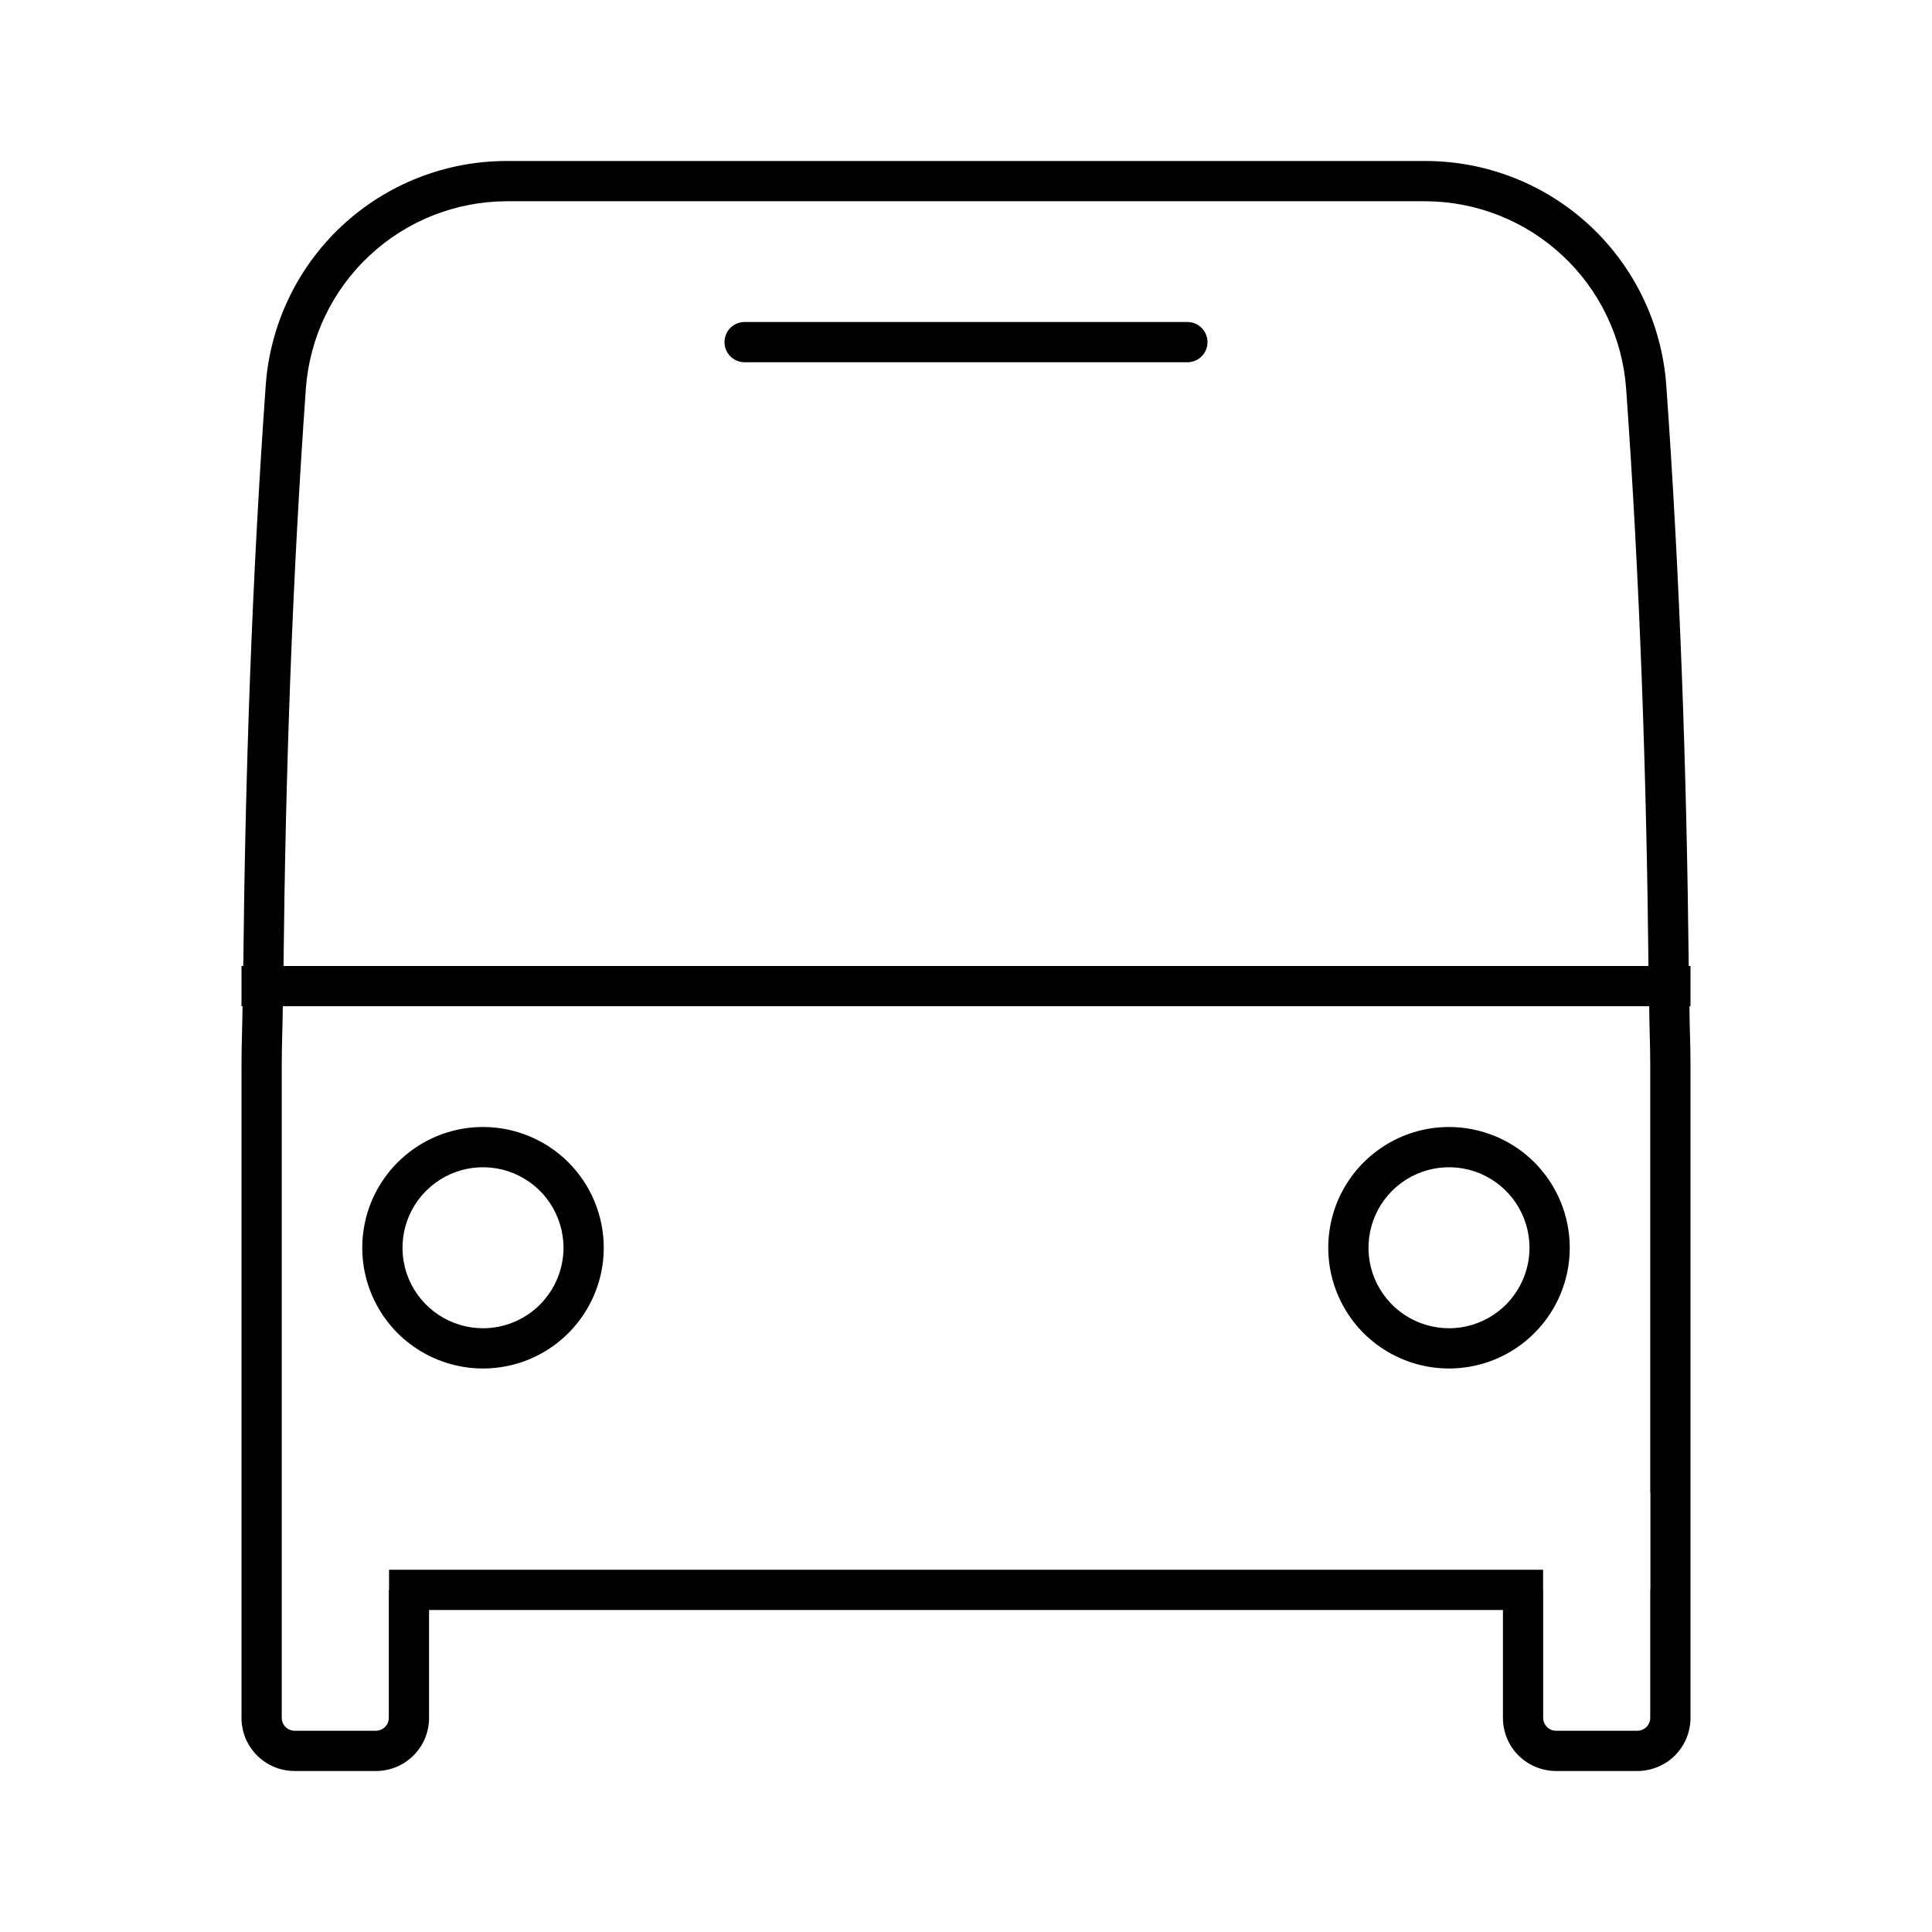 <svg width="24" height="24" viewBox="0 0 24 24" fill="none" xmlns="http://www.w3.org/2000/svg">
<path d="M14.75 4H9.25C9.184 4 9.12 4.026 9.073 4.073C9.026 4.12 9 4.184 9 4.25C9 4.316 9.026 4.38 9.073 4.427C9.12 4.474 9.184 4.5 9.25 4.5H14.75C14.816 4.5 14.88 4.474 14.927 4.427C14.974 4.38 15 4.316 15 4.25C15 4.184 14.974 4.12 14.927 4.073C14.88 4.026 14.816 4 14.75 4ZM18 14C17.703 14 17.413 14.088 17.167 14.253C16.92 14.418 16.728 14.652 16.614 14.926C16.501 15.2 16.471 15.502 16.529 15.793C16.587 16.084 16.73 16.351 16.939 16.561C17.149 16.77 17.416 16.913 17.707 16.971C17.998 17.029 18.3 16.999 18.574 16.886C18.848 16.772 19.082 16.58 19.247 16.333C19.412 16.087 19.5 15.797 19.5 15.5C19.5 15.102 19.342 14.721 19.061 14.439C18.779 14.158 18.398 14 18 14ZM18 16.5C17.802 16.5 17.609 16.441 17.444 16.331C17.28 16.222 17.152 16.065 17.076 15.883C17 15.7 16.981 15.499 17.019 15.305C17.058 15.111 17.153 14.933 17.293 14.793C17.433 14.653 17.611 14.558 17.805 14.519C17.999 14.481 18.2 14.5 18.383 14.576C18.565 14.652 18.722 14.78 18.831 14.944C18.941 15.109 19 15.302 19 15.5C19 15.765 18.894 16.019 18.707 16.207C18.519 16.394 18.265 16.5 18 16.5ZM6 14C5.703 14 5.413 14.088 5.167 14.253C4.92 14.418 4.728 14.652 4.614 14.926C4.501 15.2 4.471 15.502 4.529 15.793C4.587 16.084 4.73 16.351 4.939 16.561C5.149 16.77 5.416 16.913 5.707 16.971C5.998 17.029 6.3 16.999 6.574 16.886C6.848 16.772 7.082 16.58 7.247 16.333C7.412 16.087 7.5 15.797 7.5 15.5C7.5 15.102 7.342 14.721 7.061 14.439C6.779 14.158 6.398 14 6 14ZM6 16.5C5.802 16.5 5.609 16.441 5.444 16.331C5.28 16.222 5.152 16.065 5.076 15.883C5 15.7 4.981 15.499 5.019 15.305C5.058 15.111 5.153 14.933 5.293 14.793C5.433 14.653 5.611 14.558 5.805 14.519C5.999 14.481 6.2 14.5 6.383 14.576C6.565 14.652 6.722 14.78 6.831 14.944C6.941 15.109 7 15.302 7 15.5C7 15.765 6.894 16.019 6.707 16.207C6.519 16.394 6.265 16.5 6 16.5ZM21 12H20.978C20.953 9.593 20.87 7.187 20.699 4.786C20.645 4.03 20.306 3.321 19.751 2.804C19.196 2.287 18.465 2 17.707 2H6.293C5.535 2 4.804 2.287 4.249 2.804C3.694 3.321 3.355 4.03 3.301 4.786C3.13 7.187 3.047 9.593 3.022 12H3V12.5H3.013C3.011 12.742 3 12.983 3 13.225V21.34C3 21.427 3.017 21.512 3.05 21.593C3.083 21.673 3.132 21.745 3.193 21.807C3.255 21.868 3.327 21.917 3.407 21.95C3.487 21.983 3.573 22 3.66 22H4.67C4.757 22 4.843 21.983 4.923 21.95C5.003 21.917 5.075 21.868 5.137 21.807C5.198 21.745 5.247 21.673 5.28 21.593C5.313 21.512 5.33 21.427 5.33 21.34V20H18.67V21.34C18.67 21.515 18.739 21.683 18.863 21.807C18.987 21.93 19.155 22 19.33 22H20.34C20.515 22 20.683 21.93 20.807 21.807C20.93 21.683 21 21.515 21 21.34V13.225C21 12.983 20.988 12.742 20.987 12.5H21V12ZM3.8 4.822C3.847 4.192 4.13 3.603 4.592 3.173C5.054 2.742 5.662 2.502 6.293 2.5H17.707C18.338 2.502 18.946 2.742 19.408 3.173C19.87 3.603 20.153 4.192 20.2 4.822C20.37 7.201 20.453 9.608 20.478 12H3.522C3.547 9.608 3.63 7.201 3.8 4.822ZM20.502 19.75H20.5V21.34C20.5 21.382 20.483 21.423 20.453 21.453C20.423 21.483 20.382 21.5 20.34 21.5H19.33C19.288 21.5 19.247 21.483 19.217 21.453C19.187 21.423 19.17 21.382 19.17 21.34V19.75H19.169V19.5H4.833V19.75H4.83V21.34C4.83 21.382 4.813 21.423 4.783 21.453C4.753 21.483 4.712 21.5 4.67 21.5H3.66C3.618 21.5 3.577 21.483 3.547 21.453C3.517 21.423 3.5 21.382 3.5 21.34V19.75V18.542V13.225C3.5 12.984 3.511 12.741 3.513 12.5H20.487C20.488 12.741 20.5 12.984 20.5 13.225V18.542H20.502V19.75Z" fill="black"/>
</svg>
